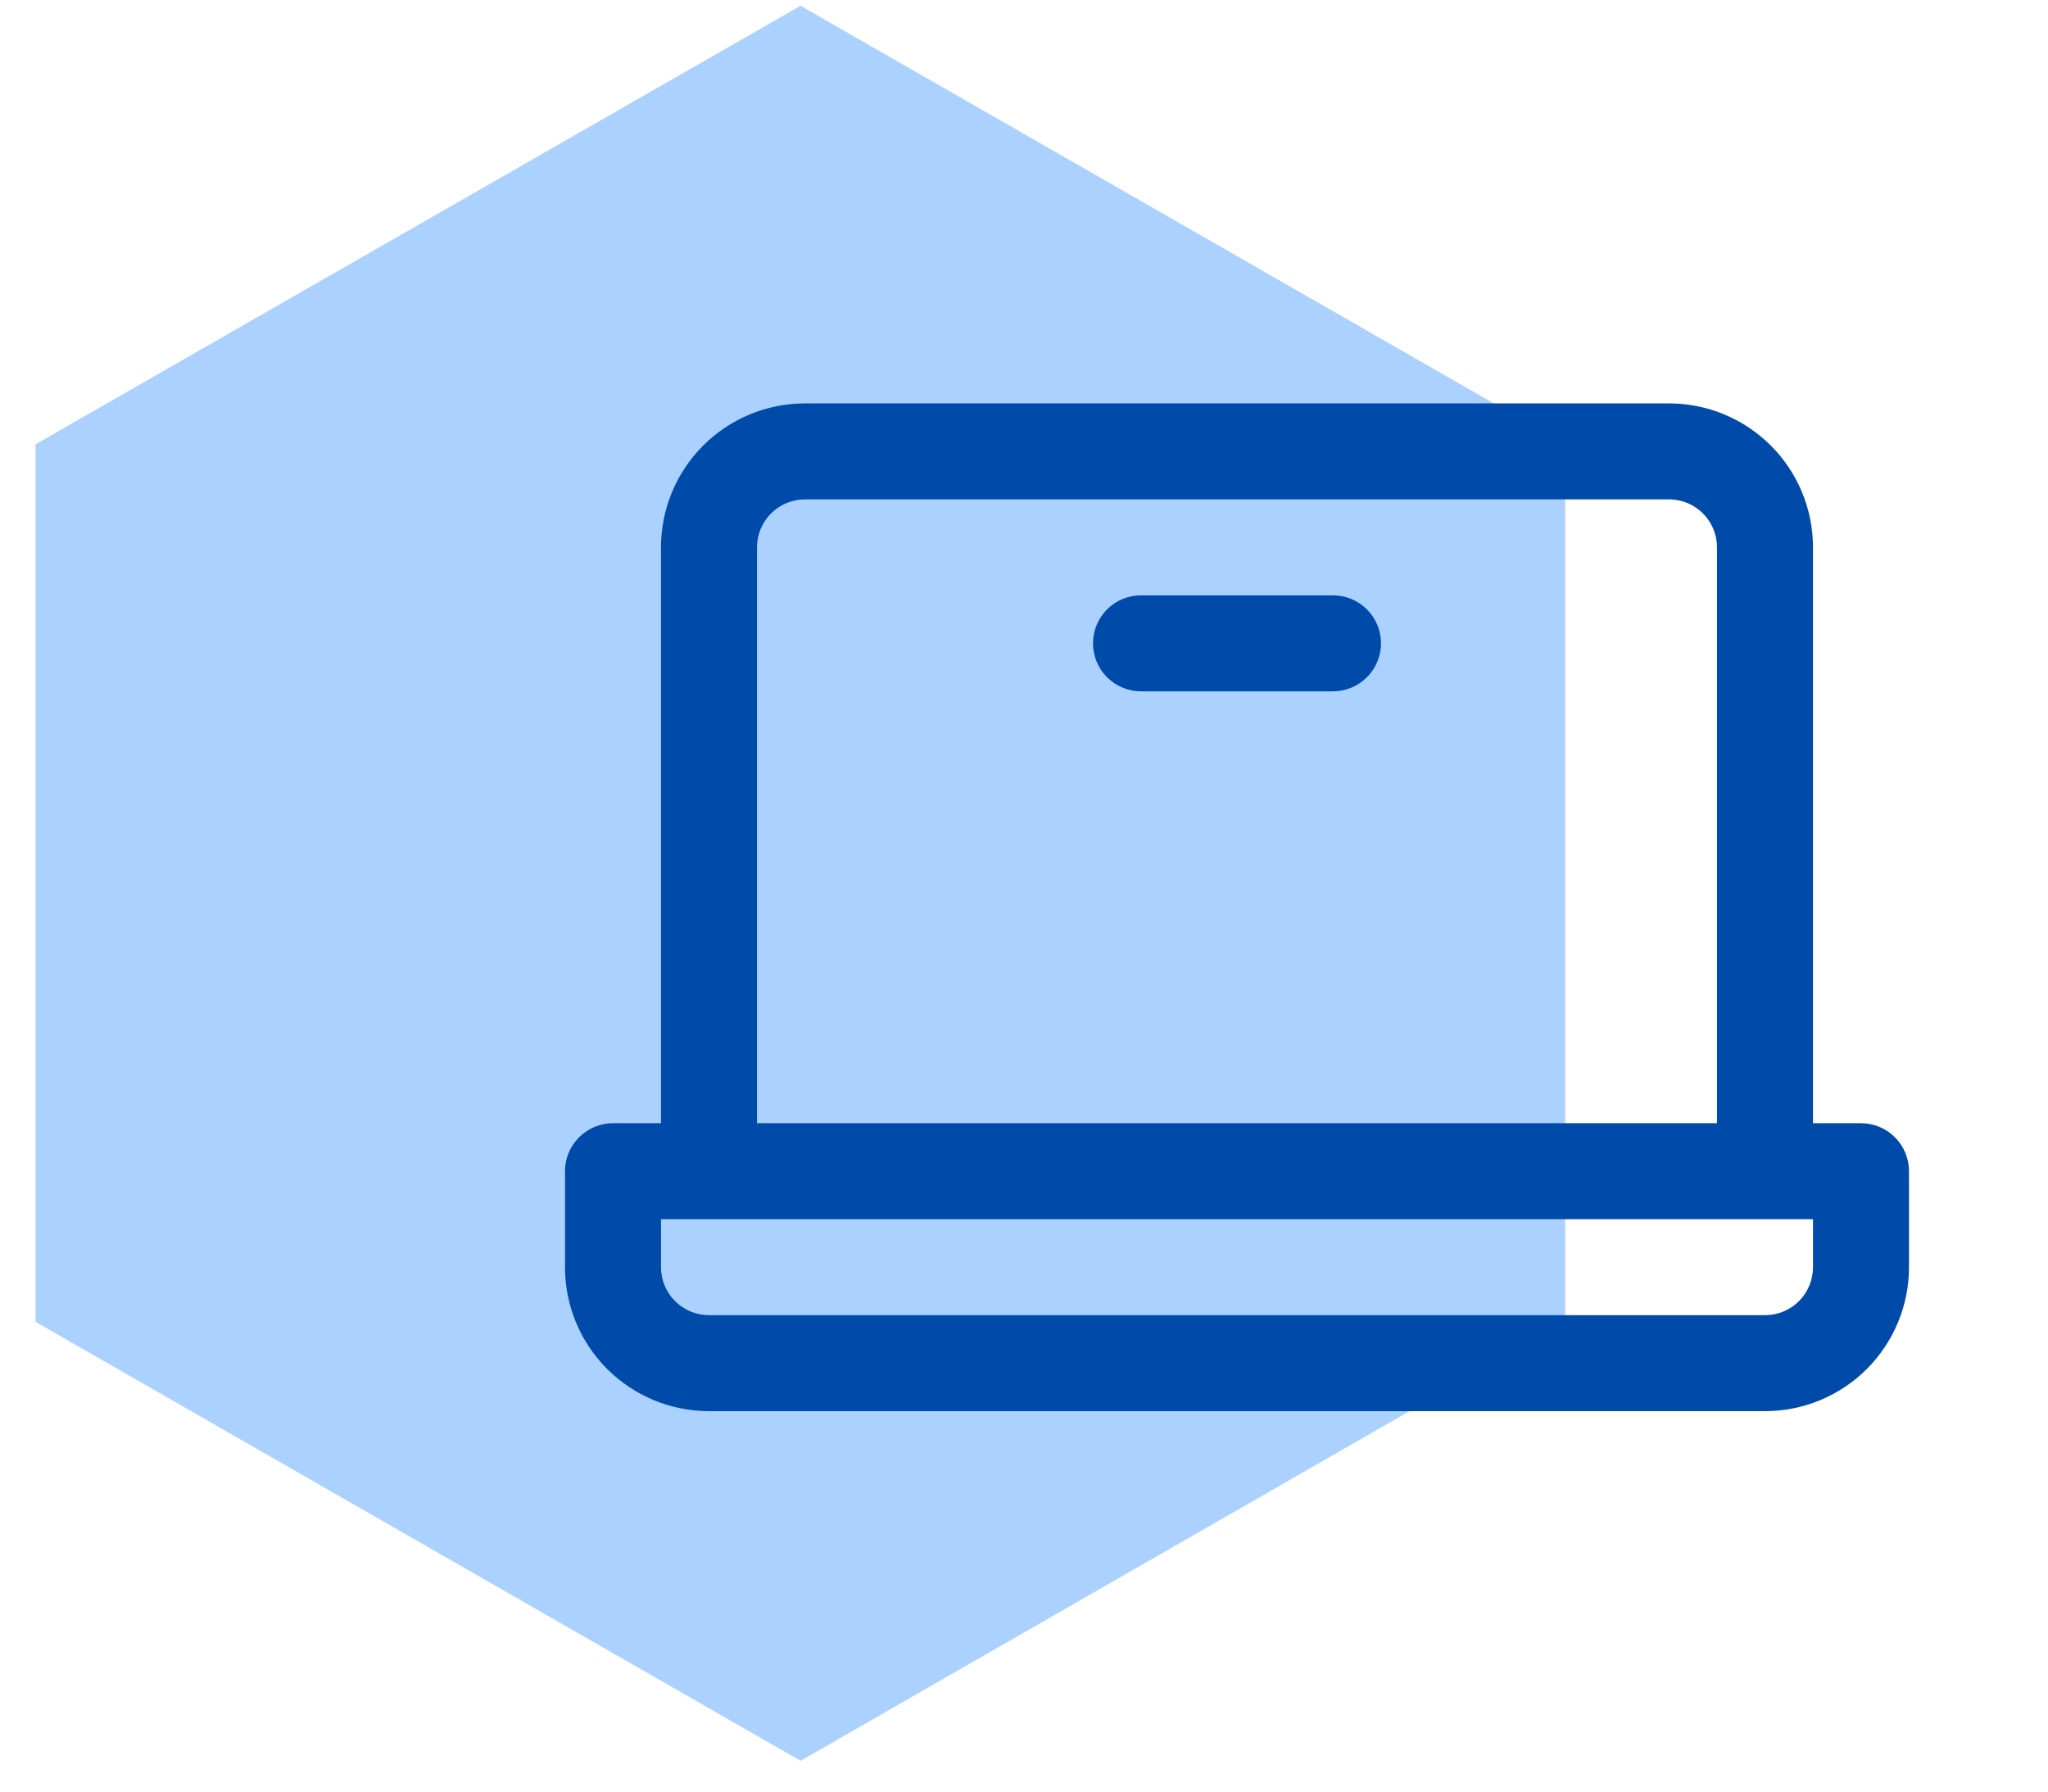 <svg width="56" height="49" viewBox="0 0 56 49" fill="none" xmlns="http://www.w3.org/2000/svg">
<path d="M21.89 0.158L0.971 12.152V36.152L21.89 48.158L42.797 36.152V12.152L21.89 0.158Z" fill="#AAD1FF"/>
<path d="M50.887 30.72H49.574V14.97C49.574 13.926 49.159 12.924 48.421 12.186C47.682 11.448 46.681 11.033 45.637 11.033H22.012C20.967 11.033 19.966 11.448 19.227 12.186C18.489 12.924 18.074 13.926 18.074 14.97V30.72H16.762C16.414 30.72 16.08 30.858 15.834 31.105C15.588 31.351 15.449 31.685 15.449 32.033V34.658C15.449 35.702 15.864 36.703 16.602 37.442C17.341 38.18 18.342 38.595 19.387 38.595H48.262C49.306 38.595 50.307 38.18 51.046 37.442C51.784 36.703 52.199 35.702 52.199 34.658V32.033C52.199 31.685 52.061 31.351 51.815 31.105C51.569 30.858 51.235 30.72 50.887 30.72ZM20.699 14.97C20.699 14.622 20.837 14.288 21.084 14.042C21.33 13.796 21.664 13.658 22.012 13.658H45.637C45.985 13.658 46.319 13.796 46.565 14.042C46.811 14.288 46.949 14.622 46.949 14.97V30.72H20.699V14.97ZM49.574 34.658C49.574 35.006 49.436 35.34 49.19 35.586C48.944 35.832 48.61 35.97 48.262 35.97H19.387C19.039 35.97 18.705 35.832 18.459 35.586C18.212 35.34 18.074 35.006 18.074 34.658V33.345H49.574V34.658ZM37.762 17.595C37.762 17.943 37.623 18.277 37.377 18.523C37.131 18.769 36.797 18.908 36.449 18.908H31.199C30.851 18.908 30.517 18.769 30.271 18.523C30.025 18.277 29.887 17.943 29.887 17.595C29.887 17.247 30.025 16.913 30.271 16.667C30.517 16.421 30.851 16.283 31.199 16.283H36.449C36.797 16.283 37.131 16.421 37.377 16.667C37.623 16.913 37.762 17.247 37.762 17.595Z" fill="#004AAA"/>
</svg>
